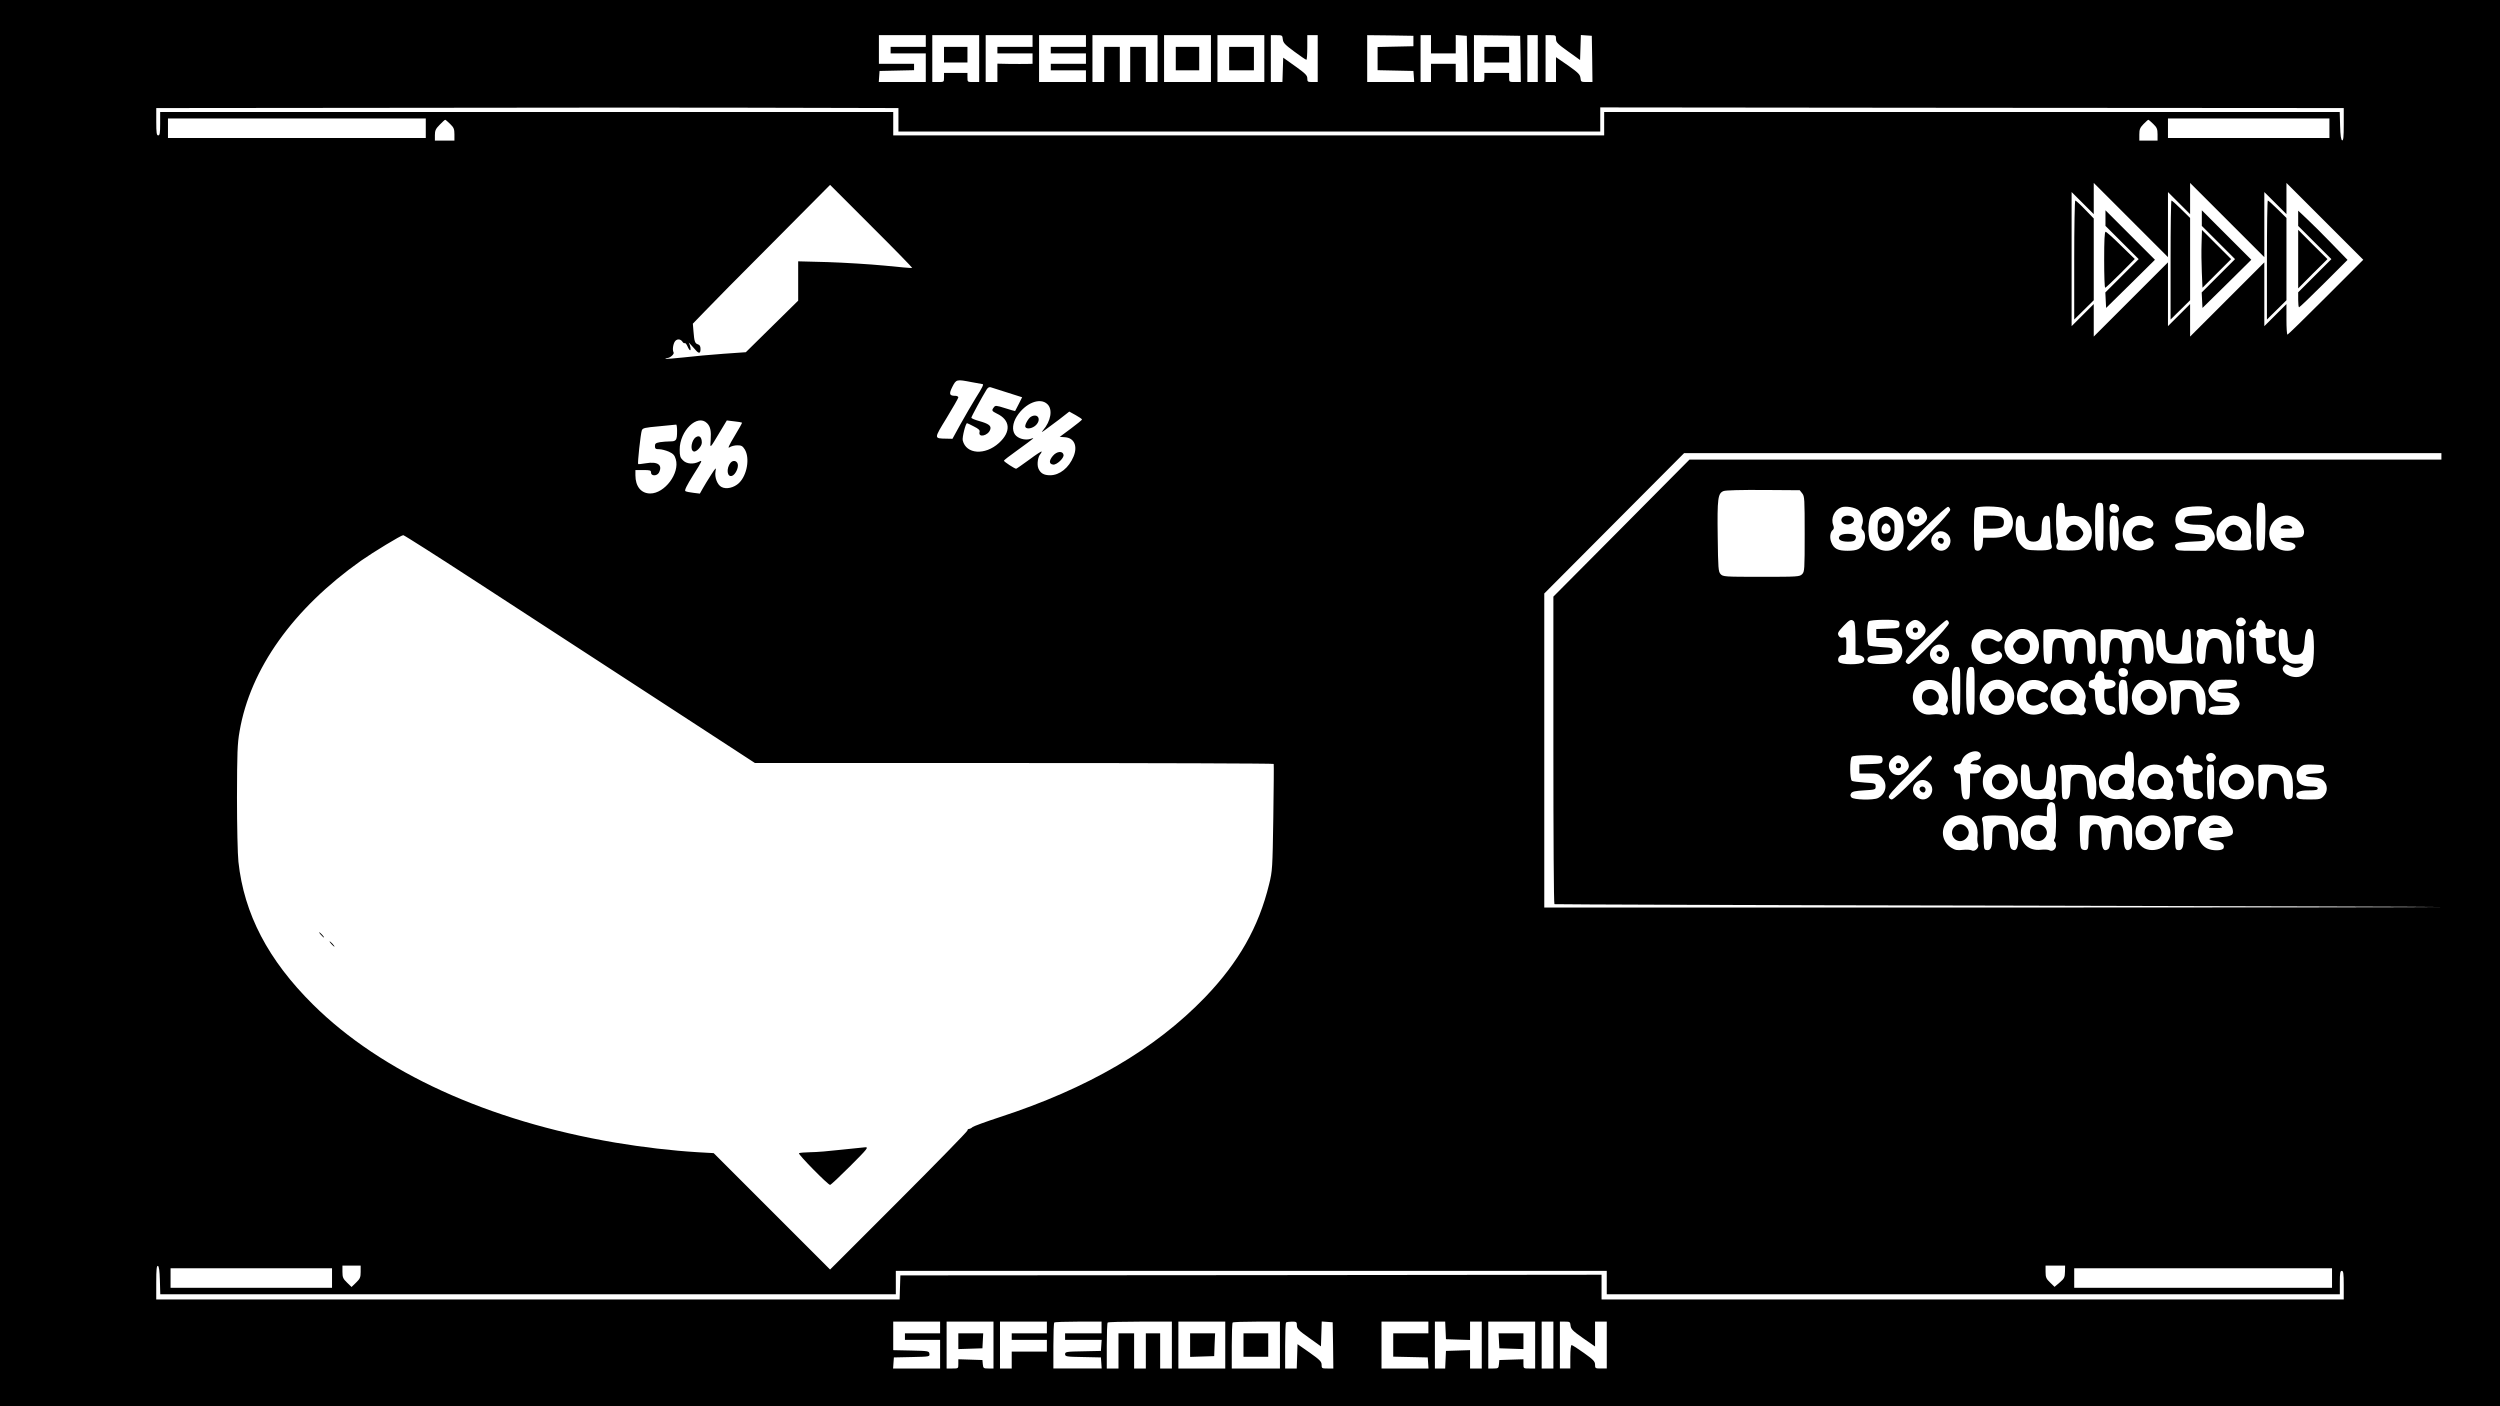 <?xml version="1.0" standalone="no"?>
<!DOCTYPE svg PUBLIC "-//W3C//DTD SVG 20010904//EN"
 "http://www.w3.org/TR/2001/REC-SVG-20010904/DTD/svg10.dtd">
<svg version="1.0" xmlns="http://www.w3.org/2000/svg"
 width="1920pt" height="1080pt" viewBox="0 0 1920 1080"
 preserveAspectRatio="xMidYMid meet">

<g transform="translate(0,1080) scale(0.1,-0.1)"
fill="#000000" stroke="none">
<path d="M0 5400 l0 -5400 9600 0 9600 0 0 5400 0 5400 -9600 0 -9600 0 0
-5400z m7110 5085 l0 -45 -135 0 -135 0 0 -25 0 -25 135 0 135 0 0 -110 0
-110 -181 0 -180 0 3 43 3 42 133 3 132 3 0 24 0 25 -135 0 -135 0 0 110 0
110 180 0 180 0 0 -45z m410 -135 l0 -180 -45 0 c-45 0 -45 0 -45 35 l0 35
-90 0 -90 0 0 -35 c0 -35 0 -35 -45 -35 l-45 0 0 180 0 180 180 0 180 0 0
-180z m410 135 l0 -45 -135 0 -135 0 0 -25 0 -25 135 0 135 0 0 -40 0 -40 -42
-1 c-24 -1 -85 0 -135 0 l-93 2 0 -71 0 -70 -45 0 -45 0 0 180 0 180 180 0
180 0 0 -45z m410 0 l0 -45 -135 0 -135 0 0 -25 0 -25 135 0 135 0 0 -40 0
-40 -135 0 -135 0 0 -25 0 -25 135 0 135 0 0 -45 0 -45 -180 0 -180 0 0 180 0
180 180 0 180 0 0 -45z m550 -135 l0 -180 -45 0 -45 0 0 135 0 135 -60 0 -60
0 0 -135 0 -135 -40 0 -40 0 0 135 0 135 -60 0 -60 0 0 -135 0 -135 -45 0 -45
0 0 180 0 180 250 0 250 0 0 -180z m410 0 l0 -180 -180 0 -180 0 0 180 0 180
180 0 180 0 0 -180z m410 0 l0 -180 -180 0 -180 0 0 180 0 180 180 0 180 0 0
-180z m142 148 c3 -27 16 -41 88 -94 47 -35 88 -63 93 -63 4 -1 7 42 7 94 l0
95 40 0 40 0 0 -180 0 -180 -40 0 c-37 0 -40 2 -40 28 0 23 -14 37 -92 93
l-93 66 -3 -93 -3 -94 -44 0 -45 0 0 180 0 180 44 0 c43 0 45 -1 48 -32z
m1003 -13 l0 -40 -137 -3 -138 -3 0 -89 0 -89 138 -3 137 -3 3 -42 3 -43 -180
0 -181 0 0 180 0 180 178 -2 177 -3 0 -40z m135 -25 l0 -70 95 0 95 0 0 71 0
70 43 -3 42 -3 3 -177 2 -178 -45 0 -45 0 0 70 0 70 -95 0 -95 0 0 -70 0 -70
-40 0 -40 0 0 180 0 180 40 0 40 0 0 -70z m688 -112 l2 -178 -45 0 c-45 0 -45
0 -45 35 l0 35 -95 0 -95 0 0 -35 c0 -34 -1 -35 -40 -35 l-40 0 0 180 0 180
178 -2 177 -3 3 -177z m132 2 l0 -180 -40 0 -40 0 0 180 0 180 40 0 40 0 0
-180z m140 150 c0 -25 12 -37 93 -95 l92 -66 3 96 3 96 42 -3 42 -3 3 -177 2
-178 -44 0 c-43 0 -45 1 -48 31 -3 26 -16 40 -95 96 l-93 64 0 -95 0 -96 -40
0 -40 0 0 180 0 180 40 0 c38 0 40 -2 40 -30z m-5447 -529 l397 -1 0 -90 0
-90 2695 0 2695 0 0 92 0 93 2855 -3 2855 -2 0 -126 c0 -96 -3 -125 -12 -122
-9 3 -14 37 -16 111 l-3 107 -2824 0 -2825 0 0 -90 0 -90 -2730 0 -2730 0 0
90 0 90 -2815 0 -2815 0 0 -90 c0 -73 -3 -90 -15 -90 -12 0 -15 18 -15 105 l0
105 2013 2 c1106 2 2210 2 2452 1 242 -1 619 -2 838 -2z m-3233 -156 l0 -75
-990 0 -990 0 0 75 0 75 990 0 990 0 0 -75z m14620 0 l0 -75 -620 0 -620 0 0
75 0 75 620 0 620 0 0 -75z m-14433 33 c28 -27 33 -39 33 -80 l0 -48 -75 0
-75 0 0 42 c0 35 6 49 37 80 20 21 39 38 42 38 3 0 20 -14 38 -32z m13080 0
c28 -27 33 -39 33 -80 l0 -48 -70 0 -70 0 0 47 c0 39 5 52 32 80 18 18 34 33
37 33 3 0 20 -14 38 -32z m113 -773 l0 250 85 -85 85 -85 0 120 0 120 285
-285 285 -285 0 250 0 250 85 -85 85 -85 0 120 0 120 295 -295 295 -295 -287
-287 c-159 -159 -291 -288 -295 -288 -5 0 -8 53 -8 117 l0 118 -85 -85 -85
-85 0 245 0 245 -285 -285 -285 -285 0 125 0 125 -85 -85 -85 -85 0 245 0 245
-285 -285 -285 -285 0 125 0 125 -85 -85 -85 -85 0 515 0 515 85 -85 85 -85 0
120 0 120 285 -285 285 -285 0 250z m-9644 -333 c-2 -2 -98 6 -212 18 -115 11
-311 23 -436 27 l-228 6 0 -151 0 -151 -201 -198 -201 -198 -171 -12 c-95 -7
-232 -19 -306 -28 -74 -8 -136 -13 -139 -10 -3 3 2 5 11 5 23 0 58 31 50 44
-11 18 -3 69 13 87 17 19 43 15 57 -8 5 -7 12 -11 16 -8 5 2 14 -9 21 -25 7
-17 16 -30 20 -30 8 0 2 36 -9 55 -6 11 12 -9 50 -52 26 -31 39 -29 39 6 0 21
-6 32 -19 36 -24 7 -29 22 -35 99 l-5 60 87 90 c47 50 284 290 527 533 l440
443 317 -317 c175 -174 316 -319 314 -321z m457 -877 c43 -8 81 -15 83 -15 11
0 -1 -26 -52 -106 -30 -49 -83 -140 -117 -201 l-62 -113 -45 1 c-99 2 -99 -3
0 159 49 80 89 151 90 158 0 6 -10 12 -22 12 -47 0 -52 13 -24 69 30 58 31 59
149 36z m274 -80 l113 -36 -26 -52 c-15 -29 -27 -53 -28 -54 -1 -1 -35 9 -76
22 -69 22 -76 22 -87 7 -19 -24 -16 -29 22 -48 105 -49 112 -140 17 -226 -107
-97 -252 -87 -278 19 -6 23 22 133 33 133 2 0 26 -11 52 -25 38 -19 48 -29 44
-43 -12 -47 67 -28 82 19 10 29 -12 45 -87 66 -32 9 -58 20 -58 25 0 8 84 163
117 216 9 15 20 21 31 18 9 -3 68 -22 129 -41z m308 -90 c41 -40 26 -129 -34
-199 -15 -18 -13 -18 14 1 17 12 65 48 109 81 l78 61 49 -27 c27 -15 49 -30
49 -34 0 -3 -39 -35 -86 -70 l-85 -63 40 -3 c71 -5 99 -68 66 -148 -36 -87
-107 -144 -180 -144 -48 0 -74 15 -90 52 -13 32 -4 91 16 112 5 6 9 14 9 18 0
5 -43 -23 -95 -62 -52 -38 -98 -70 -101 -70 -11 0 -94 54 -94 62 0 3 44 38 98
76 146 106 143 104 105 91 -40 -13 -96 3 -118 34 -24 34 -18 88 14 139 66 104
181 149 236 93z m-2615 -145 c26 -26 33 -59 28 -130 -5 -67 -9 -71 71 63 l53
88 57 -7 c31 -3 58 -8 60 -10 2 -1 -24 -48 -58 -104 -43 -71 -54 -97 -39 -86
12 9 40 16 60 16 32 0 41 -5 58 -32 40 -66 18 -197 -44 -257 -38 -37 -99 -51
-135 -31 -32 16 -54 75 -46 119 6 34 4 33 -34 -26 -22 -34 -50 -80 -63 -103
l-23 -41 -49 6 c-28 3 -56 9 -62 13 -9 5 9 42 61 125 68 107 72 116 45 102
-45 -23 -97 -19 -125 10 -21 20 -25 34 -25 82 0 145 136 277 210 203z m-230
-59 c0 -72 -6 -81 -54 -81 -22 0 -58 -3 -78 -6 -32 -6 -38 -11 -38 -30 0 -20
5 -24 33 -24 17 0 51 -9 74 -19 34 -16 44 -27 53 -58 32 -107 -85 -263 -196
-263 -70 0 -114 54 -114 140 l0 40 60 0 c53 0 60 -2 60 -20 0 -27 45 -27 60
-1 32 60 -9 89 -100 73 -30 -5 -57 -8 -59 -6 -6 5 19 233 28 258 7 19 21 22
132 32 68 6 127 12 132 13 4 0 7 -21 7 -48z m13550 -196 l0 -25 -2887 0 -2888
0 -522 -526 -523 -526 0 -1178 c0 -648 3 -1181 8 -1184 4 -2 1537 -8 3407 -11
1870 -4 3402 -9 3404 -11 2 -2 -1547 -4 -3442 -4 l-3447 0 0 1206 0 1206 537
539 537 539 2908 0 2908 0 0 -25z m-4909 -284 c18 -22 19 -43 19 -312 0 -276
-1 -290 -20 -309 -19 -19 -33 -20 -313 -20 -286 0 -294 1 -313 21 -17 19 -19
42 -22 288 -4 295 1 333 46 350 17 6 134 9 305 8 l279 -2 19 -24z m2017 -128
l3 -52 48 6 c147 17 216 -162 93 -244 -28 -18 -46 -21 -117 -21 -73 1 -86 4
-91 20 -3 11 -1 25 5 31 6 8 7 26 1 52 -13 55 -12 222 1 246 6 13 18 19 32 17
19 -3 22 -10 25 -55z m297 -128 c0 -165 -1 -180 -18 -183 -42 -8 -47 12 -47
182 0 170 5 190 45 184 19 -3 20 -10 20 -183z m1234 171 c8 -9 11 -65 9 -176
-3 -137 -6 -164 -19 -173 -9 -6 -24 -7 -33 -4 -14 6 -16 28 -16 180 0 96 3
177 7 180 11 12 40 8 52 -7z m-1119 -17 c15 -27 -5 -51 -39 -47 -26 3 -38 26
-27 54 8 22 54 17 66 -7z m-1995 -29 c29 -27 40 -75 26 -112 -7 -20 -7 -29 3
-38 21 -16 26 -61 11 -96 -20 -49 -50 -64 -125 -64 -75 0 -105 15 -125 64 -15
35 -10 80 11 96 10 9 10 18 3 38 -20 51 9 115 61 135 33 14 110 0 135 -23z
m281 5 c45 -29 64 -73 64 -150 0 -78 -16 -113 -66 -146 -61 -40 -152 -14 -188
54 -26 46 -20 175 9 208 54 60 122 73 181 34z m197 14 c24 -11 47 -47 47 -74
0 -29 -46 -68 -79 -68 -70 0 -101 84 -47 130 30 26 44 28 79 12z m225 -14 c5
-22 -284 -315 -309 -315 -9 0 -20 8 -23 17 -5 12 33 57 148 171 88 88 160 152
168 150 7 -3 15 -13 16 -23z m416 10 c60 -29 83 -103 51 -165 -22 -43 -63 -60
-144 -60 l-70 0 -3 -41 c-3 -45 -24 -67 -52 -56 -14 6 -16 27 -16 160 0 106 4
157 12 165 18 18 182 16 222 -3z m1586 0 c6 -8 10 -22 8 -32 -3 -16 -16 -18
-100 -21 -84 -2 -99 -5 -108 -22 -18 -34 12 -50 93 -50 76 0 103 -13 126 -57
20 -39 13 -73 -23 -109 l-34 -34 -111 0 c-96 0 -112 2 -120 18 -20 37 2 47
116 52 107 5 108 5 108 30 0 24 -3 25 -81 30 -95 6 -129 24 -143 75 -13 48 3
92 43 116 40 25 206 28 226 4z m-1442 -67 c7 -7 12 -40 12 -80 0 -77 19 -108
67 -108 47 0 63 25 63 100 0 72 15 104 46 98 17 -3 19 -13 20 -103 1 -55 5
-108 9 -118 15 -35 -11 -46 -105 -44 -79 2 -91 5 -115 27 -42 40 -55 73 -55
148 0 65 10 92 35 92 6 0 16 -5 23 -12z m716 6 c24 -9 24 -252 0 -261 -9 -3
-24 -2 -33 4 -13 8 -17 32 -19 123 -3 129 6 152 52 134z m246 -13 c39 -20 49
-51 25 -71 -13 -11 -21 -10 -49 5 -63 34 -122 -9 -100 -73 14 -39 56 -51 99
-28 28 16 37 17 50 6 39 -33 -2 -79 -78 -87 -84 -9 -153 60 -144 143 10 99
109 152 197 105z m716 3 c52 -25 78 -74 71 -138 -3 -29 -1 -59 3 -66 5 -8 4
-22 -1 -31 -13 -25 -172 -21 -211 4 -64 43 -75 143 -21 199 47 50 98 61 159
32z m402 2 c56 -29 92 -99 71 -137 -8 -16 -22 -19 -96 -19 -73 0 -84 -2 -73
-14 6 -8 30 -16 52 -18 80 -6 74 -68 -6 -68 -79 0 -138 57 -138 134 0 100 104
167 190 122z m-2661 -128 c30 -28 30 -74 1 -105 -29 -31 -72 -30 -103 2 -69
68 31 170 102 103z m-11290 -371 c307 -200 912 -593 1345 -875 l786 -512 1990
0 c1095 0 1992 -3 1994 -7 2 -5 0 -190 -3 -413 -6 -390 -7 -409 -32 -510 -80
-330 -234 -600 -492 -869 -386 -400 -900 -700 -1581 -922 -104 -34 -196 -68
-205 -75 -8 -8 -21 -14 -27 -14 -7 0 -12 -6 -12 -12 0 -7 -237 -250 -527 -540
l-528 -528 -447 447 -447 447 -123 7 c-199 12 -419 38 -634 74 -976 166 -1794
539 -2320 1060 -344 341 -530 696 -573 1097 -6 53 -11 275 -11 494 1 343 3
412 20 508 82 479 411 941 933 1310 91 64 308 196 324 196 7 0 263 -163 570
-363z m13576 -289 c8 -12 7 -21 -2 -32 -19 -23 -58 -20 -66 4 -14 43 44 67 68
28z m-3005 -10 c8 -8 12 -53 12 -134 l0 -123 26 -3 c35 -4 53 -31 35 -52 -20
-24 -176 -23 -190 1 -13 25 5 53 34 53 24 0 25 2 25 70 0 69 0 70 -24 64 -18
-4 -27 -1 -36 15 -9 18 -5 27 36 71 49 52 62 58 82 38z m340 3 c8 -4 12 -19
10 -32 -3 -23 -7 -24 -90 -27 l-88 -3 0 -34 0 -35 71 0 c65 0 73 -2 100 -29
46 -47 35 -127 -22 -157 -41 -20 -192 -19 -210 2 -9 11 -10 20 -2 32 8 13 31
18 99 22 87 5 89 6 89 30 0 24 -2 25 -85 30 -47 3 -91 9 -97 13 -17 11 -18
168 -1 185 14 14 205 17 226 3z m183 -20 c35 -36 37 -61 6 -97 -17 -19 -33
-27 -56 -27 -70 0 -101 84 -47 130 36 31 61 29 97 -6z m207 4 c5 -22 -284
-315 -309 -315 -9 0 -20 8 -23 17 -5 12 33 57 148 171 88 88 160 152 168 150
7 -3 15 -13 16 -23z m2416 9 c9 -8 16 -24 16 -35 0 -14 7 -19 29 -19 63 0 65
-62 2 -68 l-32 -3 3 -62 c3 -60 4 -62 32 -67 71 -12 53 -76 -19 -67 -63 9 -85
42 -85 128 0 61 -2 69 -19 69 -10 0 -24 7 -32 16 -16 20 -1 48 30 52 14 2 21
11 21 26 0 21 17 46 31 46 4 0 15 -7 23 -16z m-2029 -84 c29 -27 31 -42 9 -61
-13 -10 -20 -10 -44 4 -54 33 -110 10 -110 -45 0 -62 52 -86 111 -51 27 16 30
16 45 1 35 -34 -23 -88 -96 -88 -130 0 -179 181 -67 251 43 27 117 21 152 -11z
m236 15 c120 -62 72 -255 -63 -255 -39 0 -90 29 -113 63 -73 112 57 253 176
192z m277 -2 c21 -13 27 -13 59 2 48 23 99 14 138 -25 29 -29 30 -33 30 -121
0 -75 -3 -94 -17 -102 -32 -21 -48 8 -48 89 0 77 -13 104 -50 104 -37 0 -50
-27 -50 -104 0 -81 -16 -110 -48 -89 -13 7 -18 30 -22 89 -6 89 -12 104 -42
104 -44 0 -58 -27 -58 -112 0 -64 -3 -80 -16 -85 -9 -3 -24 -2 -33 4 -13 8
-16 31 -18 124 -1 63 0 119 2 125 5 18 145 16 173 -3z m436 1 c24 -12 32 -11
59 2 37 20 100 13 129 -13 32 -28 48 -77 48 -146 0 -69 -15 -101 -46 -95 -17
3 -19 13 -22 83 -3 86 -18 115 -57 115 -36 0 -45 -19 -45 -101 0 -83 -12 -106
-50 -94 -18 6 -20 15 -20 85 0 83 -12 110 -50 110 -37 0 -50 -27 -50 -104 0
-81 -16 -110 -48 -89 -14 8 -17 30 -19 124 -1 63 0 119 2 125 5 17 134 15 169
-2z m314 4 c7 -7 12 -40 12 -80 0 -77 19 -108 67 -108 47 0 63 25 63 100 0 72
15 104 46 98 17 -3 19 -13 20 -103 1 -55 5 -108 9 -118 15 -35 -11 -46 -105
-44 -79 2 -91 5 -115 27 -42 40 -55 73 -55 148 0 65 10 92 35 92 6 0 16 -5 23
-12z m317 2 c4 -7 12 -7 25 0 30 16 82 12 117 -10 50 -30 64 -68 61 -163 -3
-72 -5 -82 -22 -85 -31 -6 -46 26 -46 97 0 73 -16 101 -60 101 -45 0 -64 -32
-70 -118 -4 -64 -8 -77 -23 -80 -34 -7 -47 17 -47 84 0 34 4 74 10 88 6 16 6
27 0 31 -11 7 -13 48 -3 58 10 11 51 8 58 -3z m300 -125 c0 -127 0 -130 -23
-133 -28 -4 -30 2 -35 122 -6 116 3 149 36 144 22 -3 22 -6 22 -133z m325 116
c5 -11 10 -48 10 -82 0 -71 17 -99 60 -99 51 0 65 21 70 106 5 84 23 111 54
85 22 -19 23 -238 1 -280 -25 -49 -72 -81 -118 -81 -77 0 -133 56 -92 90 12
10 20 9 40 -4 28 -18 58 -20 86 -6 32 18 21 28 -24 23 -54 -6 -100 16 -127 60
-16 25 -20 50 -20 113 0 44 3 84 7 87 13 14 43 7 53 -12z m-2613 -123 c30 -28
30 -74 1 -105 -29 -31 -72 -30 -103 2 -69 68 31 170 102 103z m108 -333 c0
-170 -1 -180 -19 -183 -38 -8 -46 23 -46 181 0 159 7 190 43 185 22 -3 22 -6
22 -183z m110 0 c0 -170 -1 -180 -19 -183 -38 -8 -46 23 -46 181 0 159 7 190
43 185 22 -3 22 -6 22 -183z m1174 156 c14 -26 -8 -54 -39 -49 -25 3 -36 27
-26 54 8 20 53 17 65 -5z m-195 -7 c10 -4 16 -18 16 -35 0 -26 3 -29 34 -29
70 0 73 -62 2 -68 -36 -3 -36 -3 -36 -51 0 -54 14 -78 49 -83 59 -8 47 -68
-14 -68 -65 0 -105 60 -105 156 0 37 -3 43 -26 48 -20 5 -25 12 -22 34 2 19 9
28 26 30 14 2 22 10 22 22 0 10 7 26 16 34 18 18 17 18 38 10z m-1238 -95 c49
-46 67 -106 44 -149 -7 -13 -7 -21 0 -25 5 -3 10 -17 10 -30 0 -28 -29 -48
-51 -35 -7 5 -37 7 -65 4 -37 -5 -59 -2 -83 10 -90 47 -95 182 -8 237 43 27
117 21 153 -12z m495 16 c120 -62 72 -255 -63 -255 -39 0 -90 29 -113 63 -73
112 57 253 176 192z m304 -15 c29 -27 31 -42 9 -61 -13 -10 -20 -10 -44 4 -54
33 -110 10 -110 -45 0 -62 52 -86 110 -51 24 14 31 14 44 4 22 -19 20 -34 -8
-60 -33 -31 -102 -39 -145 -17 -90 47 -95 182 -8 237 43 27 117 21 152 -11z
m246 7 c19 -12 43 -40 53 -61 16 -33 18 -46 8 -80 -7 -26 -7 -45 -1 -50 26
-27 -10 -75 -41 -56 -8 5 -40 7 -70 4 -91 -9 -152 44 -152 131 0 53 20 88 65
115 43 26 96 25 138 -3z m373 17 c24 -9 24 -252 0 -261 -9 -3 -24 -2 -33 4
-13 8 -17 32 -19 123 -3 129 6 152 52 134z m242 -10 c94 -45 98 -175 8 -235
-88 -58 -212 21 -201 127 10 97 104 150 193 108z m319 -14 c43 -40 55 -73 55
-148 0 -77 -16 -105 -48 -85 -13 7 -18 30 -22 87 -4 62 -9 81 -24 92 -26 18
-56 18 -84 -2 -19 -13 -22 -24 -22 -88 0 -78 -12 -101 -47 -94 -16 3 -18 16
-19 109 0 57 -4 110 -8 117 -18 29 13 40 104 38 79 -1 92 -4 115 -26z m292 14
c13 -34 -11 -49 -81 -52 -50 -2 -66 -6 -66 -17 0 -11 14 -15 56 -15 48 0 59
-4 85 -29 17 -18 29 -40 29 -56 0 -16 -12 -38 -29 -56 -28 -27 -34 -29 -109
-29 -60 0 -83 4 -93 16 -9 11 -10 20 -2 32 8 13 28 18 87 20 59 2 76 6 76 17
0 11 -14 15 -56 15 -48 0 -59 4 -85 29 -17 18 -29 40 -29 56 0 16 12 38 29 56
27 27 35 29 106 29 61 0 77 -3 82 -16z m-1967 -553 c12 -23 -10 -51 -39 -51
-10 0 -24 -7 -31 -15 -11 -13 -7 -15 23 -15 41 0 61 -23 46 -52 -6 -12 -21
-18 -44 -18 l-35 0 0 -95 c0 -79 -3 -97 -16 -102 -37 -14 -49 10 -52 106 -2
82 -5 91 -22 91 -26 0 -45 36 -29 56 6 8 20 14 30 14 12 0 21 10 25 25 15 61
119 101 144 56z m1168 7 c15 -15 17 -241 2 -268 -7 -13 -7 -21 0 -25 5 -3 10
-17 10 -30 0 -28 -29 -48 -51 -35 -7 5 -37 7 -65 4 -88 -11 -154 45 -154 131
0 85 66 142 152 132 l48 -6 0 42 c0 42 13 67 35 67 6 0 16 -5 23 -12z m635
-20 c8 -12 7 -21 -2 -32 -19 -23 -58 -20 -66 4 -14 43 44 67 68 28z m-2565 -7
c8 -4 12 -19 10 -32 -3 -23 -7 -24 -90 -27 l-88 -3 0 -34 0 -35 71 0 c65 0 73
-2 100 -29 49 -49 35 -128 -28 -160 -35 -18 -188 -14 -204 5 -9 11 -10 20 -2
32 8 13 31 18 99 22 87 5 89 6 89 30 0 24 -2 25 -85 30 -47 3 -91 9 -97 13
-17 11 -18 168 -1 185 14 14 205 17 226 3z m165 -2 c24 -11 47 -47 47 -74 0
-29 -46 -68 -79 -68 -70 0 -101 84 -47 130 30 26 44 28 79 12z m225 -14 c5
-22 -284 -315 -309 -315 -9 0 -20 8 -23 17 -5 12 33 57 148 171 88 88 160 152
168 150 7 -3 15 -13 16 -23z m1986 9 c9 -8 16 -24 16 -35 0 -14 7 -19 29 -19
63 0 65 -62 2 -68 l-32 -3 3 -62 c3 -60 4 -62 32 -67 71 -12 53 -76 -19 -67
-63 9 -85 42 -85 128 0 61 -2 69 -19 69 -10 0 -24 7 -32 16 -16 20 -1 48 30
52 14 2 21 11 21 26 0 21 17 46 31 46 4 0 15 -7 23 -16z m-1393 -77 c19 -12
42 -38 52 -57 58 -113 -80 -237 -190 -170 -45 27 -65 62 -65 115 0 53 20 88
65 115 43 27 96 25 138 -3z m149 4 c5 -11 10 -48 10 -82 0 -71 17 -99 60 -99
51 0 65 21 70 106 5 84 23 111 54 85 18 -15 22 -123 6 -165 -6 -16 -6 -27 0
-31 6 -4 10 -17 10 -30 0 -28 -29 -48 -51 -35 -7 5 -37 7 -65 4 -61 -8 -106
12 -134 59 -16 25 -20 50 -20 113 0 44 3 84 7 87 13 14 43 7 53 -12z m465 -11
c43 -40 55 -73 55 -148 0 -77 -16 -105 -48 -85 -13 7 -18 30 -22 87 -4 62 -9
81 -24 92 -26 18 -56 18 -84 -2 -19 -13 -22 -24 -22 -88 0 -78 -12 -101 -47
-94 -16 3 -18 16 -19 109 0 57 -4 110 -8 117 -18 29 13 40 104 38 79 -1 92 -4
115 -26z m591 -1 c49 -46 67 -106 44 -149 -7 -13 -7 -21 0 -25 5 -3 10 -17 10
-30 0 -28 -29 -48 -51 -35 -7 5 -37 7 -65 4 -37 -5 -59 -2 -83 10 -90 47 -95
182 -8 237 43 27 117 21 153 -12z m369 -104 c0 -118 -2 -130 -19 -133 -10 -2
-22 0 -27 5 -10 10 -14 236 -4 252 4 7 17 11 28 9 21 -3 22 -7 22 -133z m231
119 c67 -32 95 -127 55 -188 -80 -121 -262 -60 -248 82 10 94 106 147 193 106z
m301 -1 c54 -25 73 -68 73 -161 0 -72 -2 -81 -20 -87 -37 -12 -50 11 -50 86 0
77 -19 109 -65 109 -46 0 -65 -32 -65 -109 0 -76 -16 -104 -48 -84 -14 9 -17
30 -18 129 -1 66 0 122 2 125 7 13 160 7 191 -8z m311 -15 c4 -31 -8 -36 -93
-40 -58 -3 -63 -22 -8 -26 61 -4 81 -11 103 -34 28 -31 26 -83 -5 -113 -22
-23 -32 -25 -109 -25 -74 0 -87 3 -96 19 -18 34 12 51 91 51 55 0 69 3 69 15
0 11 -13 15 -54 15 -73 0 -108 28 -108 85 0 30 6 45 27 63 24 20 36 22 104 20
74 -3 76 -4 79 -30z m-3031 -110 c30 -28 30 -74 1 -105 -29 -31 -72 -30 -103
2 -69 68 31 170 102 103z m961 -160 c15 -15 17 -241 2 -268 -7 -13 -7 -21 0
-25 5 -3 10 -17 10 -30 0 -28 -29 -48 -51 -35 -7 5 -37 7 -65 4 -88 -11 -154
45 -154 131 0 85 66 142 152 132 l48 -6 0 42 c0 42 13 67 35 67 6 0 16 -5 23
-12z m-653 -108 c47 -29 69 -77 62 -136 -3 -27 -1 -57 4 -66 13 -25 -24 -63
-48 -49 -10 5 -41 7 -69 4 -42 -5 -59 -2 -87 16 -63 38 -83 116 -49 180 35 66
124 90 187 51z m320 -10 c43 -40 55 -73 55 -148 0 -77 -16 -105 -48 -85 -13 7
-18 30 -22 87 -4 62 -9 81 -24 92 -26 18 -56 18 -84 -2 -19 -13 -22 -24 -22
-88 0 -78 -12 -101 -47 -94 -16 3 -18 16 -19 103 -1 55 -5 108 -9 118 -15 35
11 46 105 44 79 -2 91 -5 115 -27z m703 13 c21 -13 27 -13 59 2 48 23 99 14
138 -25 29 -29 30 -33 30 -121 0 -75 -3 -94 -17 -102 -32 -21 -48 8 -48 89 0
76 -13 104 -48 104 -38 0 -47 -18 -52 -101 -4 -62 -9 -85 -22 -92 -32 -21 -48
8 -48 89 0 75 -13 104 -47 104 -39 0 -53 -30 -53 -112 0 -64 -3 -80 -16 -85
-9 -3 -24 -2 -33 4 -13 8 -16 31 -18 124 -1 63 0 119 2 125 5 18 145 16 173
-3z m468 -14 c70 -66 71 -142 1 -208 -34 -31 -102 -39 -146 -17 -90 47 -95
182 -8 237 43 27 117 21 153 -12z m247 9 c13 -20 -6 -48 -32 -48 -9 0 -27 -7
-39 -16 -19 -13 -22 -24 -22 -88 0 -78 -12 -101 -47 -94 -16 3 -18 16 -19 109
0 57 -4 110 -8 117 -16 27 13 40 86 38 54 -1 73 -5 81 -18z m244 -21 c18 -20
35 -48 39 -63 12 -48 -4 -58 -102 -64 -92 -5 -101 -19 -20 -30 42 -5 63 -27
53 -54 -8 -21 -87 -22 -128 -1 -88 46 -92 182 -6 236 24 15 44 19 81 16 41 -4
55 -10 83 -40z m-15879 -3530 l3 -107 2824 0 2825 0 0 90 0 90 2730 0 2730 0
0 -90 0 -90 2815 0 2815 0 0 90 c0 73 3 90 15 90 12 0 15 -19 15 -110 l0 -110
-2850 0 -2850 0 0 95 0 95 -2692 -3 -2693 -2 -3 -92 -3 -93 -2854 0 -2855 0 0
131 c0 100 3 130 13 127 8 -3 13 -37 15 -111z m1542 65 c0 -42 -5 -53 -35 -82
l-35 -34 -35 34 c-30 29 -35 40 -35 82 l0 48 70 0 70 0 0 -48z m13089 1 c-1
-43 -5 -52 -40 -82 l-40 -34 -34 33 c-30 29 -35 40 -35 82 l0 48 75 0 75 0 -1
-47z m-13309 -48 l0 -75 -620 0 -620 0 0 75 0 75 620 0 620 0 0 -75z m15360 0
l0 -75 -990 0 -990 0 0 75 0 75 990 0 990 0 0 -75z m-10690 -380 l0 -45 -135
0 -135 0 0 -25 0 -25 135 0 135 0 0 -110 0 -110 -181 0 -180 0 3 43 3 42 138
3 c136 3 138 3 135 25 -3 21 -7 22 -140 25 l-138 3 0 109 0 110 180 0 180 0 0
-45z m410 -135 l0 -180 -39 0 c-37 0 -40 2 -43 33 l-3 32 -92 3 -93 3 0 -36
c0 -35 0 -35 -45 -35 l-45 0 0 180 0 180 180 0 180 0 0 -180z m410 135 l0 -45
-135 0 -135 0 0 -25 0 -25 135 0 135 0 0 -45 0 -45 -135 0 -135 0 0 -65 0 -65
-45 0 -45 0 0 180 0 180 180 0 180 0 0 -45z m420 0 l0 -45 -140 0 -140 0 0
-25 0 -25 141 0 140 0 -3 -42 -3 -43 -137 -3 c-129 -2 -138 -4 -138 -22 0 -18
9 -20 138 -22 l137 -3 3 -42 3 -43 -185 0 -186 0 0 173 c0 96 3 177 7 180 3 4
87 7 185 7 l178 0 0 -45z m540 -135 l0 -180 -45 0 -45 0 0 135 0 135 -55 0
-55 0 0 -135 0 -135 -45 0 -45 0 0 135 0 135 -60 0 -60 0 0 -135 0 -135 -45 0
-45 0 0 173 c0 96 3 177 7 180 3 4 116 7 250 7 l243 0 0 -180z m410 0 l0 -180
-180 0 -180 0 0 180 0 180 180 0 180 0 0 -180z m420 0 l0 -180 -185 0 -185 0
0 173 c0 96 3 177 7 180 3 4 87 7 185 7 l178 0 0 -180z m130 151 c0 -25 12
-38 93 -95 l92 -66 3 96 3 95 42 -3 42 -3 3 -177 2 -178 -45 0 c-43 0 -45 1
-45 28 0 25 -13 38 -92 94 l-93 65 -3 -93 -3 -94 -44 0 -45 0 0 173 c0 96 3
177 7 180 3 4 24 7 45 7 35 0 38 -2 38 -29z m1010 -16 l0 -45 -135 0 -135 0 0
-90 0 -89 133 -3 132 -3 3 -42 3 -43 -180 0 -181 0 0 180 0 180 180 0 180 0 0
-45z m132 -22 l3 -68 93 -3 92 -3 0 71 0 70 45 0 45 0 0 -180 0 -180 -45 0
-45 0 0 70 0 71 -92 -3 -93 -3 -3 -67 -3 -68 -39 0 -40 0 0 180 0 180 40 0 39
0 3 -67z m688 -113 l0 -180 -45 0 c-45 0 -45 0 -45 35 l0 36 -92 -3 -93 -3 -3
-32 c-3 -31 -6 -33 -43 -33 l-39 0 0 180 0 180 180 0 180 0 0 -180z m140 0 l0
-180 -45 0 -45 0 0 180 0 180 45 0 45 0 0 -180z m132 149 c3 -26 16 -40 96
-96 l92 -64 0 95 0 96 45 0 45 0 0 -180 0 -180 -45 0 c-43 0 -45 1 -45 29 0
25 -12 38 -85 90 -47 34 -90 61 -95 61 -6 0 -10 -38 -10 -90 l0 -90 -40 0 -40
0 0 180 0 180 39 0 c37 0 40 -2 43 -31z"/>
<path d="M7250 10380 l0 -60 90 0 90 0 0 60 0 60 -90 0 -90 0 0 -60z"/>
<path d="M9030 10350 l0 -90 90 0 90 0 0 90 0 90 -90 0 -90 0 0 -90z"/>
<path d="M9440 10350 l0 -90 95 0 95 0 0 90 0 90 -95 0 -95 0 0 -90z"/>
<path d="M11400 10380 l0 -60 95 0 95 0 0 60 0 60 -95 0 -95 0 0 -60z"/>
<path d="M15930 8803 l0 -457 75 74 75 74 0 314 0 314 -67 69 c-36 38 -70 69
-75 69 -4 0 -8 -206 -8 -457z"/>
<path d="M16670 8803 l0 -457 75 74 75 74 0 316 0 316 -68 67 c-37 37 -71 67
-75 67 -4 0 -7 -206 -7 -457z"/>
<path d="M17410 8803 l0 -457 75 74 75 74 0 316 0 316 -68 67 c-37 37 -71 67
-75 67 -4 0 -7 -206 -7 -457z"/>
<path d="M16170 9125 l0 -60 127 -127 128 -128 -128 -128 -128 -128 3 -60 3
-59 188 185 187 185 -190 190 -190 190 0 -60z"/>
<path d="M16910 9125 l0 -60 127 -127 128 -128 -128 -128 -128 -128 3 -60 3
-59 188 185 187 185 -190 190 -190 190 0 -60z"/>
<path d="M17650 9124 l0 -59 127 -127 128 -128 -128 -128 -127 -127 0 -58 c0
-31 3 -57 7 -57 4 0 90 82 190 182 l182 182 -125 129 c-69 71 -154 156 -190
189 l-64 60 0 -58z"/>
<path d="M16908 8929 c-2 -57 -1 -157 2 -222 l5 -117 110 110 110 110 -112
112 -112 112 -3 -105z"/>
<path d="M17650 8810 l0 -225 112 113 113 112 -113 112 -112 113 0 -225z"/>
<path d="M16160 8805 c0 -118 3 -215 8 -215 4 0 57 50 117 110 l110 111 -107
104 c-58 58 -111 105 -117 105 -8 0 -11 -68 -11 -215z"/>
<path d="M7917 7599 c-21 -13 -50 -66 -42 -79 11 -19 56 -10 81 15 44 44 14
95 -39 64z"/>
<path d="M8086 7299 c-31 -37 -30 -63 2 -67 27 -4 85 50 80 75 -6 32 -52 28
-82 -8z"/>
<path d="M5344 7442 c-33 -22 -46 -98 -17 -109 19 -8 63 38 63 67 0 43 -19 60
-46 42z"/>
<path d="M5611 7246 c-36 -43 -27 -115 12 -100 25 9 50 62 43 90 -7 27 -37 32
-55 10z"/>
<path d="M15885 6750 c-37 -41 -9 -110 46 -110 28 0 69 39 69 65 0 7 -9 24
-21 39 -25 32 -68 35 -94 6z"/>
<path d="M14152 6828 c-32 -32 17 -71 63 -50 42 19 25 62 -25 62 -14 0 -31 -5
-38 -12z"/>
<path d="M14130 6685 c-21 -25 5 -45 61 -45 37 0 51 4 58 18 15 28 -5 42 -60
42 -29 0 -51 -6 -59 -15z"/>
<path d="M14455 6828 c-30 -17 -35 -28 -35 -90 0 -66 22 -98 65 -98 44 0 65
32 65 99 0 52 -3 62 -26 80 -30 24 -41 25 -69 9z m53 -60 c21 -21 14 -57 -12
-64 -32 -8 -46 2 -46 30 0 24 17 46 35 46 6 0 16 -5 23 -12z"/>
<path d="M14700 6830 c0 -13 7 -20 20 -20 13 0 20 7 20 20 0 13 -7 20 -20 20
-13 0 -20 -7 -20 -20z"/>
<path d="M15230 6790 l0 -50 68 0 c75 0 92 10 92 52 0 36 -24 48 -99 48 l-61
0 0 -50z"/>
<path d="M17110 6750 c-11 -11 -20 -31 -20 -45 0 -14 9 -34 20 -45 11 -11 31
-20 45 -20 14 0 34 9 45 20 11 11 20 31 20 45 0 14 -9 34 -20 45 -11 11 -31
20 -45 20 -14 0 -34 -9 -45 -20z"/>
<path d="M17520 6755 c-11 -13 -5 -15 40 -15 45 0 51 2 40 15 -7 8 -25 15 -40
15 -15 0 -33 -7 -40 -15z"/>
<path d="M14884 6659 c-10 -17 23 -46 37 -32 7 7 9 19 6 27 -7 18 -33 21 -43
5z"/>
<path d="M2465 3620 c10 -11 20 -20 23 -20 3 0 -3 9 -13 20 -10 11 -20 20 -23
20 -3 0 3 -9 13 -20z"/>
<path d="M2545 3550 c10 -11 20 -20 23 -20 3 0 -3 9 -13 20 -10 11 -20 20 -23
20 -3 0 3 -9 13 -20z"/>
<path d="M6460 1970 c-85 -10 -191 -19 -236 -19 -44 -1 -84 -4 -88 -8 -8 -8
223 -243 239 -243 6 0 75 65 155 145 133 133 142 145 115 144 -17 -1 -100 -10
-185 -19z"/>
<path d="M14690 5960 c0 -13 7 -20 20 -20 13 0 20 7 20 20 0 13 -7 20 -20 20
-13 0 -20 -7 -20 -20z"/>
<path d="M15481 5874 c-24 -31 -25 -37 -10 -67 16 -29 28 -37 60 -37 34 0 59
29 59 67 0 61 -71 85 -109 37z"/>
<path d="M14874 5789 c-10 -17 23 -46 37 -32 7 7 9 19 6 27 -7 18 -33 21 -43
5z"/>
<path d="M14782 5494 c-15 -10 -22 -25 -22 -49 0 -58 69 -86 110 -45 58 58
-20 142 -88 94z"/>
<path d="M15291 5484 c-24 -31 -25 -37 -10 -67 16 -29 28 -37 60 -37 34 0 59
29 59 67 0 61 -71 85 -109 37z"/>
<path d="M15835 5490 c-37 -41 -9 -110 46 -110 28 0 69 39 69 65 0 7 -9 24
-21 39 -25 32 -68 35 -94 6z"/>
<path d="M16460 5490 c-11 -11 -20 -31 -20 -45 0 -14 9 -34 20 -45 11 -11 31
-20 45 -20 14 0 34 9 45 20 11 11 20 31 20 45 0 14 -9 34 -20 45 -11 11 -31
20 -45 20 -14 0 -34 -9 -45 -20z"/>
<path d="M16212 4844 c-28 -19 -30 -74 -4 -97 25 -23 68 -21 92 3 58 58 -20
142 -88 94z"/>
<path d="M14560 4920 c0 -13 7 -20 20 -20 13 0 20 7 20 20 0 13 -7 20 -20 20
-13 0 -20 -7 -20 -20z"/>
<path d="M15315 4840 c-37 -41 -9 -110 46 -110 28 0 69 39 69 65 0 7 -9 24
-21 39 -25 32 -68 35 -94 6z"/>
<path d="M16512 4844 c-28 -19 -30 -74 -4 -97 25 -23 68 -21 92 3 58 58 -20
142 -88 94z"/>
<path d="M17130 4840 c-40 -40 -11 -110 45 -110 32 0 65 33 65 65 0 32 -33 65
-65 65 -14 0 -34 -9 -45 -20z"/>
<path d="M14744 4749 c-10 -17 23 -46 37 -32 7 7 9 19 6 27 -7 18 -33 21 -43
5z"/>
<path d="M15612 4454 c-15 -10 -22 -25 -22 -49 0 -58 69 -86 110 -45 58 58
-20 142 -88 94z"/>
<path d="M15010 4450 c-40 -40 -11 -110 45 -110 32 0 65 33 65 65 0 32 -33 65
-65 65 -14 0 -34 -9 -45 -20z"/>
<path d="M16492 4454 c-15 -10 -22 -25 -22 -49 0 -58 69 -86 110 -45 58 58
-20 142 -88 94z"/>
<path d="M16974 4455 c-17 -13 -14 -14 41 -14 55 0 58 1 41 14 -11 8 -29 15
-41 15 -12 0 -30 -7 -41 -15z"/>
<path d="M7360 500 l0 -61 93 3 92 3 3 58 3 57 -96 0 -95 0 0 -60z"/>
<path d="M9140 470 l0 -91 92 3 93 3 3 88 4 87 -96 0 -96 0 0 -90z"/>
<path d="M9550 470 l0 -90 95 0 95 0 0 90 0 90 -95 0 -95 0 0 -90z"/>
<path d="M11512 503 l3 -58 93 -3 92 -3 0 61 0 60 -95 0 -96 0 3 -57z"/>
</g>
</svg>
